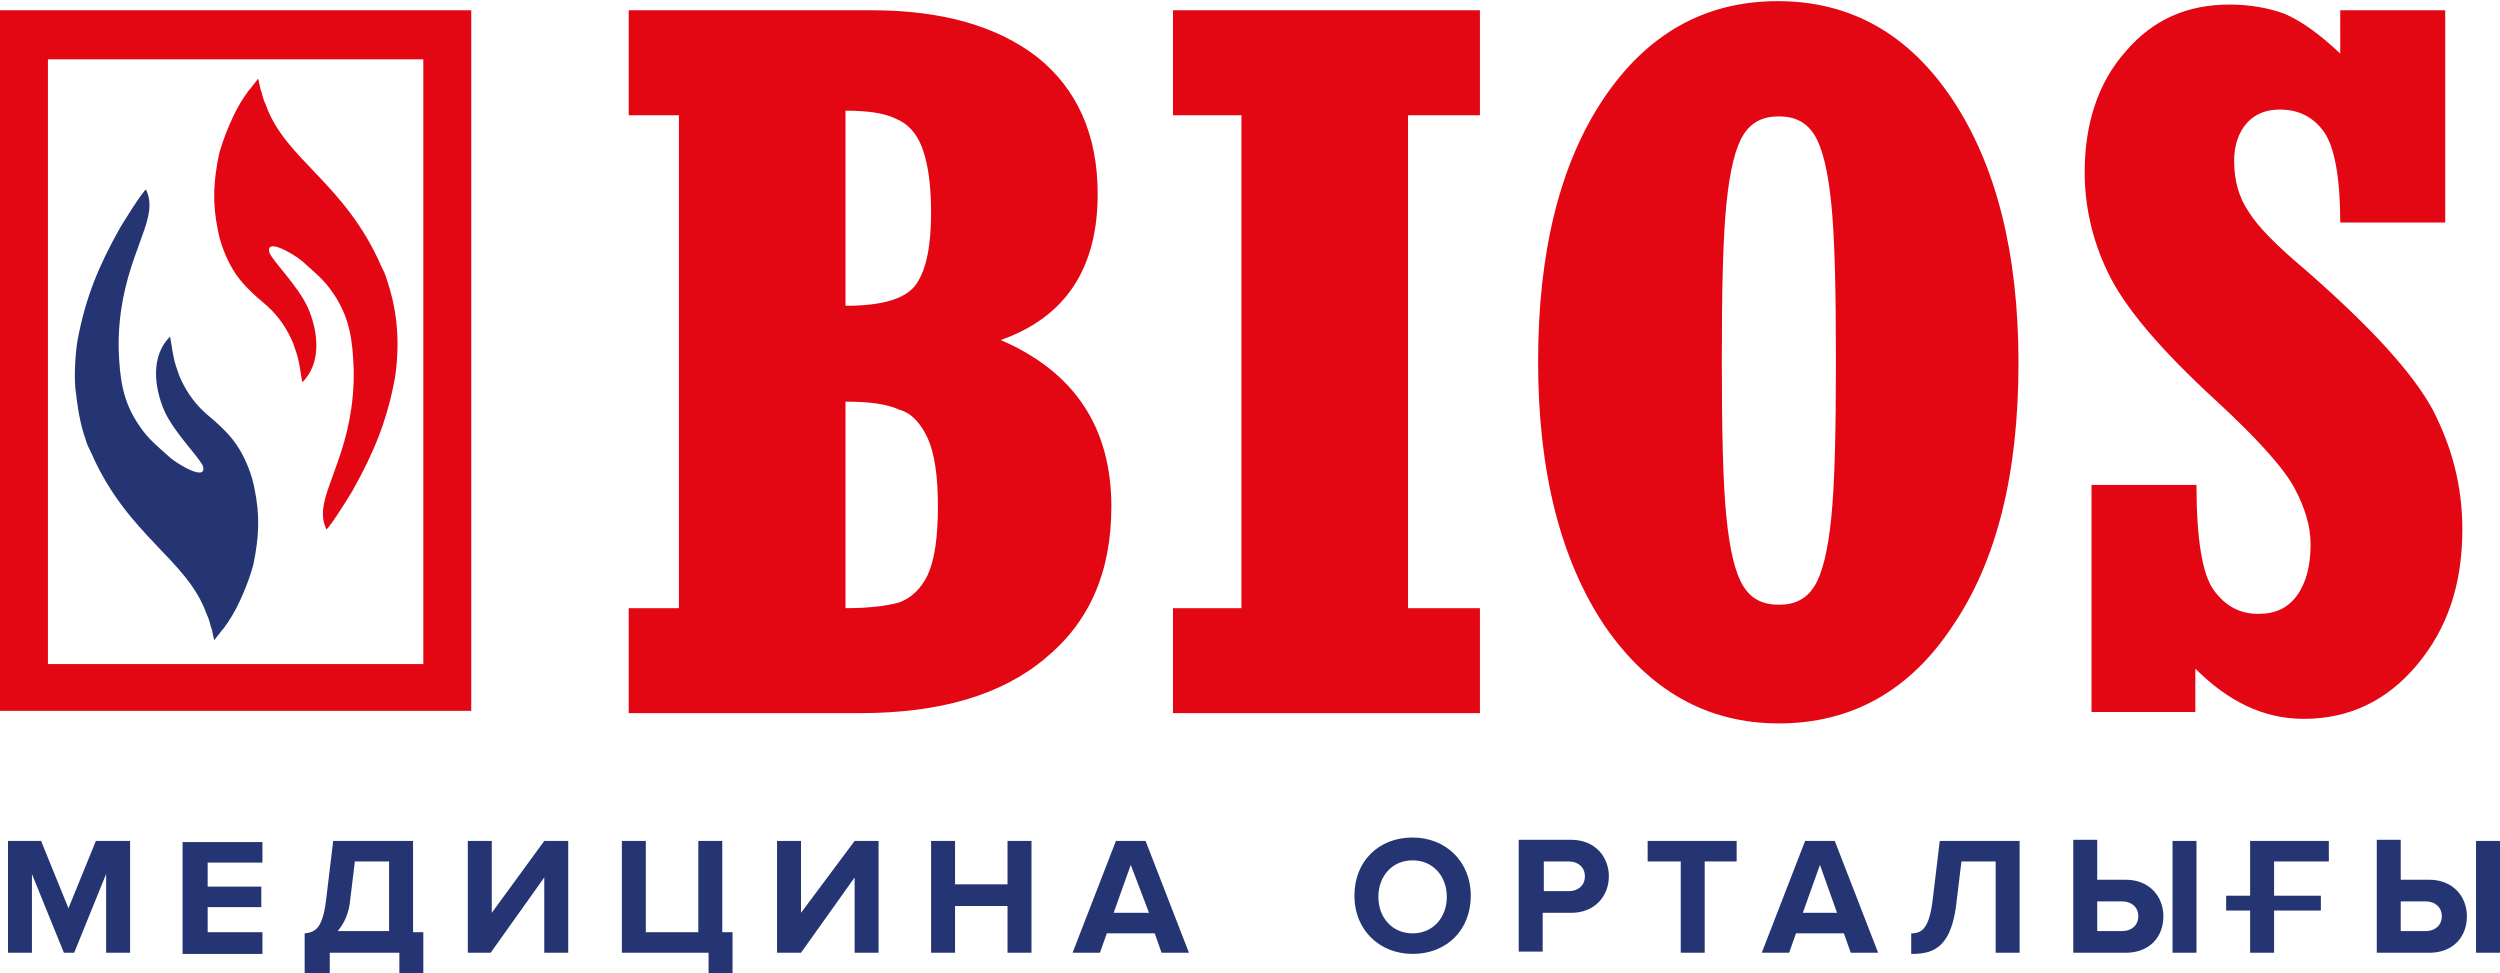 <?xml version="1.0" encoding="utf-8"?>
<!-- Generator: Adobe Illustrator 22.1.0, SVG Export Plug-In . SVG Version: 6.00 Build 0)  -->
<svg version="1.1" id="Layer_1" xmlns="http://www.w3.org/2000/svg" xmlns:xlink="http://www.w3.org/1999/xlink" x="0px" y="0px"
	 viewBox="0 0 219.1 85.3" style="enable-background:new 0 0 219.1 85.3;" xml:space="preserve">
<style type="text/css">
	.st0{fill-rule:evenodd;clip-rule:evenodd;fill:#E30613;}
	.st1{fill-rule:evenodd;clip-rule:evenodd;fill:#253574;}
	.st2{fill:#E30613;}
	.st3{fill:#253574;}
</style>
<path class="st0" d="M0,0.9v61.4h41.3V0.9H0z M37.1,58.2H4.2v-53h32.9V58.2z"/>
<path class="st0" d="M34.8,29c0.1,1.3,0,3-0.2,4.2c-0.7,3.7-1.8,6.4-3.7,9.8c-0.3,0.5-1.9,3.1-2.3,3.4c-0.2-0.5-0.3-0.8-0.3-1.4
	c0-2.5,2.8-6,2.7-12.6c-0.1-2.5-0.3-4.5-1.8-6.7c-0.8-1.2-1.6-1.8-2.7-2.8c-0.7-0.6-3.2-2.1-2.9-0.8c0.2,0.7,2.5,2.9,3.4,4.9
	c0.9,2.1,1.2,4.8-0.5,6.5c-0.1-0.4-0.2-1.3-0.3-1.7c-0.1-0.6-0.3-1.1-0.5-1.7c-0.5-1.2-1.2-2.3-2.3-3.3c-1.2-1-2.3-2-3-3.2
	c-0.6-1-1.1-2.3-1.3-3.4c-0.5-2.4-0.4-4.3,0.1-6.7c0.4-1.5,1.3-3.7,2.2-5c0.2-0.3,0.4-0.6,0.6-0.8c0.2-0.3,0.5-0.6,0.6-0.8
	c0.1,0.1,0.2,1,0.3,1.1c0.1,0.4,0.2,0.8,0.4,1.2c1.7,4.8,6.9,6.8,10.1,14.1c0.2,0.4,0.4,0.8,0.5,1.2C34.4,26,34.7,27.4,34.8,29
	L34.8,29z"/>
<path class="st1" d="M6.6,34c-0.1-1.3,0-3,0.2-4.2c0.7-3.7,1.8-6.4,3.7-9.8c0.3-0.5,1.9-3.1,2.3-3.4c0.2,0.5,0.3,0.8,0.3,1.4
	c0,2.5-2.8,6-2.7,12.6c0.1,2.5,0.3,4.5,1.8,6.7c0.8,1.2,1.6,1.8,2.7,2.8c0.7,0.6,3.2,2.1,2.9,0.8c-0.2-0.7-2.5-2.9-3.4-4.9
	c-0.9-2.1-1.2-4.8,0.5-6.5c0.1,0.4,0.2,1.3,0.3,1.7c0.1,0.6,0.3,1.1,0.5,1.7c0.5,1.2,1.2,2.3,2.3,3.3c1.2,1,2.3,2,3,3.2
	c0.6,1,1.1,2.3,1.3,3.4c0.5,2.4,0.4,4.3-0.1,6.7c-0.4,1.5-1.3,3.7-2.2,5c-0.2,0.3-0.4,0.6-0.6,0.8c-0.2,0.3-0.5,0.6-0.6,0.8
	c-0.1-0.1-0.2-1-0.3-1.1c-0.1-0.4-0.2-0.8-0.4-1.2c-1.7-4.8-6.9-6.8-10.1-14.1c-0.2-0.4-0.4-0.8-0.5-1.2C7,37.1,6.8,35.7,6.6,34
	L6.6,34z"/>
<path class="st2" d="M55.1,62.5v-9.2h4.4V10.1h-4.4V0.9h21.3c6.2,0,11,1.4,14.5,4.1c3.5,2.8,5.3,6.8,5.3,12c0,6.5-2.8,10.8-8.5,12.8
	c6.5,2.8,9.7,7.7,9.7,14.6c0,5.7-1.9,10.1-5.8,13.3c-3.8,3.2-9.2,4.8-16.2,4.8H55.1L55.1,62.5z M74.1,9.7v17.1
	c3.2,0,5.3-0.6,6.2-1.9c0.9-1.3,1.3-3.4,1.3-6.3c0-2.5-0.3-4.4-0.8-5.7c-0.5-1.3-1.3-2.1-2.3-2.5C77.5,9.9,76,9.7,74.1,9.7L74.1,9.7
	z M74.1,35.2v18.1c2.1,0,3.6-0.2,4.7-0.5c1.1-0.4,1.9-1.2,2.5-2.4c0.6-1.3,0.9-3.3,0.9-6c0-2.7-0.3-4.7-0.9-6
	c-0.6-1.3-1.4-2.2-2.5-2.5C77.7,35.4,76.2,35.2,74.1,35.2L74.1,35.2z M102.8,62.5v-9.2h6V10.1h-6V0.9h26.9v9.2h-6.3v43.2h6.3v9.2
	H102.8L102.8,62.5z M155.9,63.4c-6.3,0-11.4-2.9-15.3-8.6c-3.8-5.7-5.8-13.4-5.8-23.1c0-9.6,1.9-17.3,5.7-23
	c3.8-5.7,8.9-8.6,15.3-8.6c6.4,0,11.5,2.9,15.3,8.6c3.8,5.7,5.8,13.4,5.8,23.1c0,9.7-1.9,17.4-5.8,23.1
	C167.4,60.5,162.3,63.4,155.9,63.4L155.9,63.4z M155.9,53c1.4,0,2.4-0.5,3.1-1.6c0.7-1.1,1.2-3.1,1.5-6.1c0.3-3,0.4-7.5,0.4-13.7
	c0-6.1-0.1-10.7-0.4-13.7c-0.3-3-0.8-5-1.5-6.1c-0.7-1.1-1.7-1.6-3.1-1.6c-1.4,0-2.4,0.5-3.1,1.6c-0.7,1.1-1.2,3.1-1.5,6.1
	c-0.3,3-0.4,7.5-0.4,13.7c0,6.1,0.1,10.7,0.4,13.7c0.3,3,0.8,5,1.5,6.1C153.5,52.5,154.5,53,155.9,53L155.9,53z M183.3,62.5v-20h9.2
	c0,4.7,0.5,7.8,1.5,9.2c1,1.4,2.3,2.1,3.9,2.1c1.5,0,2.6-0.5,3.4-1.6c0.8-1.1,1.2-2.6,1.2-4.5c0-1.6-0.5-3.2-1.4-4.9
	c-0.9-1.7-3.2-4.3-6.9-7.7c-5-4.6-8.1-8.3-9.5-11.3c-1.4-2.9-2-5.9-2-8.7c0-4.3,1.2-7.9,3.6-10.6c2.4-2.8,5.4-4.1,9.1-4.1
	c1.8,0,3.4,0.3,4.8,0.8c1.4,0.6,3,1.7,4.9,3.5V0.9h9.2v18.6h-9.2c0-3.9-0.5-6.6-1.4-7.9c-0.9-1.3-2.2-2-3.9-2
	c-1.2,0-2.2,0.4-2.9,1.2c-0.7,0.8-1.1,1.9-1.1,3.3c0,1.7,0.4,3.2,1.3,4.5c0.8,1.3,2.5,3,5,5.1c5.6,4.9,9.3,8.9,11.1,12.2
	c1.7,3.3,2.6,6.7,2.6,10.5c0,4.8-1.3,8.7-4,11.9c-2.6,3.1-5.9,4.7-9.9,4.7c-3.5,0-6.6-1.5-9.5-4.4v3.8H183.3L183.3,62.5z"/>
<path class="st3" d="M11.4,83.5v-9.8H8.4L6,79.6l-2.4-5.9H0.7v9.8h2.1v-6.9l2.8,6.9h0.9l2.8-6.9v6.9H11.4L11.4,83.5z M23,83.5v-1.8
	h-4.8v-2.2h4.7v-1.8h-4.7v-2.1H23v-1.8H16v9.8H23L23,83.5z M26.8,85.3h2.1v-1.8H35v1.8h2.1v-3.6h-0.9v-8h-7l-0.6,5
	c-0.3,2.6-0.9,3-1.9,3.1V85.3L26.8,85.3z M30.7,78.8l0.4-3.3h3v6.1h-4.5C30.1,81,30.6,80.1,30.7,78.8L30.7,78.8z M43,83.5l4.7-6.6
	v6.6h2.1v-9.8h-2.1L43.1,80v-6.3H41v9.8H43L43,83.5z M62.1,85.3h2.1v-3.6h-0.9v-8h-2.1v8h-4.6v-8h-2.1v9.8h7.6V85.3L62.1,85.3z
	 M70.2,83.5l4.7-6.6v6.6h2.1v-9.8h-2.1L70.2,80v-6.3h-2.1v9.8H70.2L70.2,83.5z M90.4,83.5v-9.8h-2.1v3.8h-4.6v-3.8h-2.1v9.8h2.1
	v-4.1h4.6v4.1H90.4L90.4,83.5z M104.2,83.5l-3.8-9.8h-2.6l-3.8,9.8h2.4l0.6-1.7h4.2l0.6,1.7H104.2L104.2,83.5z M100.7,80h-3.1
	l1.5-4.2L100.7,80L100.7,80z M123.8,83.6c3,0,5.1-2.1,5.1-5.1s-2.2-5.1-5.1-5.1c-3,0-5.1,2.1-5.1,5.1S120.9,83.6,123.8,83.6
	L123.8,83.6z M123.8,81.8c-1.8,0-3-1.4-3-3.2c0-1.8,1.2-3.2,3-3.2c1.8,0,3,1.4,3,3.2C126.8,80.4,125.6,81.8,123.8,81.8L123.8,81.8z
	 M135.2,83.5V80h2.5c2.1,0,3.3-1.5,3.3-3.2c0-1.7-1.2-3.2-3.3-3.2h-4.6v9.8H135.2L135.2,83.5z M137.5,78.1h-2.2v-2.6h2.2
	c0.8,0,1.4,0.5,1.4,1.3C138.9,77.6,138.3,78.1,137.5,78.1L137.5,78.1z M149.4,83.5v-8h2.8v-1.8h-7.8v1.8h2.9v8H149.4L149.4,83.5z
	 M164.6,83.5l-3.8-9.8h-2.6l-3.8,9.8h2.4l0.6-1.7h4.2l0.6,1.7H164.6L164.6,83.5z M161,80H158l1.5-4.2L161,80L161,80z M167.6,83.6
	c2,0,3.5-0.7,3.9-4.8l0.4-3.3h3v8h2.1v-9.8h-7l-0.6,5c-0.3,2.6-0.9,3.1-1.9,3.1V83.6L167.6,83.6z M181.7,73.7v9.8h4.6
	c2.1,0,3.3-1.4,3.3-3.2c0-1.7-1.2-3.2-3.3-3.2h-2.5v-3.5H181.7L181.7,73.7z M186,79c0.8,0,1.4,0.5,1.4,1.3c0,0.8-0.6,1.3-1.4,1.3
	h-2.2V79H186L186,79z M192.5,83.5v-9.8h-2.1v9.8H192.5L192.5,83.5z M199.3,83.5v-8h4.8v-1.8h-6.9v9.8H199.3L199.3,83.5z M208.3,73.7
	v9.8h4.6c2.1,0,3.3-1.4,3.3-3.2c0-1.7-1.2-3.2-3.3-3.2h-2.5v-3.5H208.3L208.3,73.7z M212.6,79c0.8,0,1.4,0.5,1.4,1.3
	c0,0.8-0.6,1.3-1.4,1.3h-2.2V79H212.6L212.6,79z M219.1,83.5v-9.8H217v9.8H219.1L219.1,83.5z"/>
<polygon class="st3" points="203.4,79.8 203.4,78.5 195.1,78.5 195.1,79.8 203.4,79.8 "/>
</svg>
